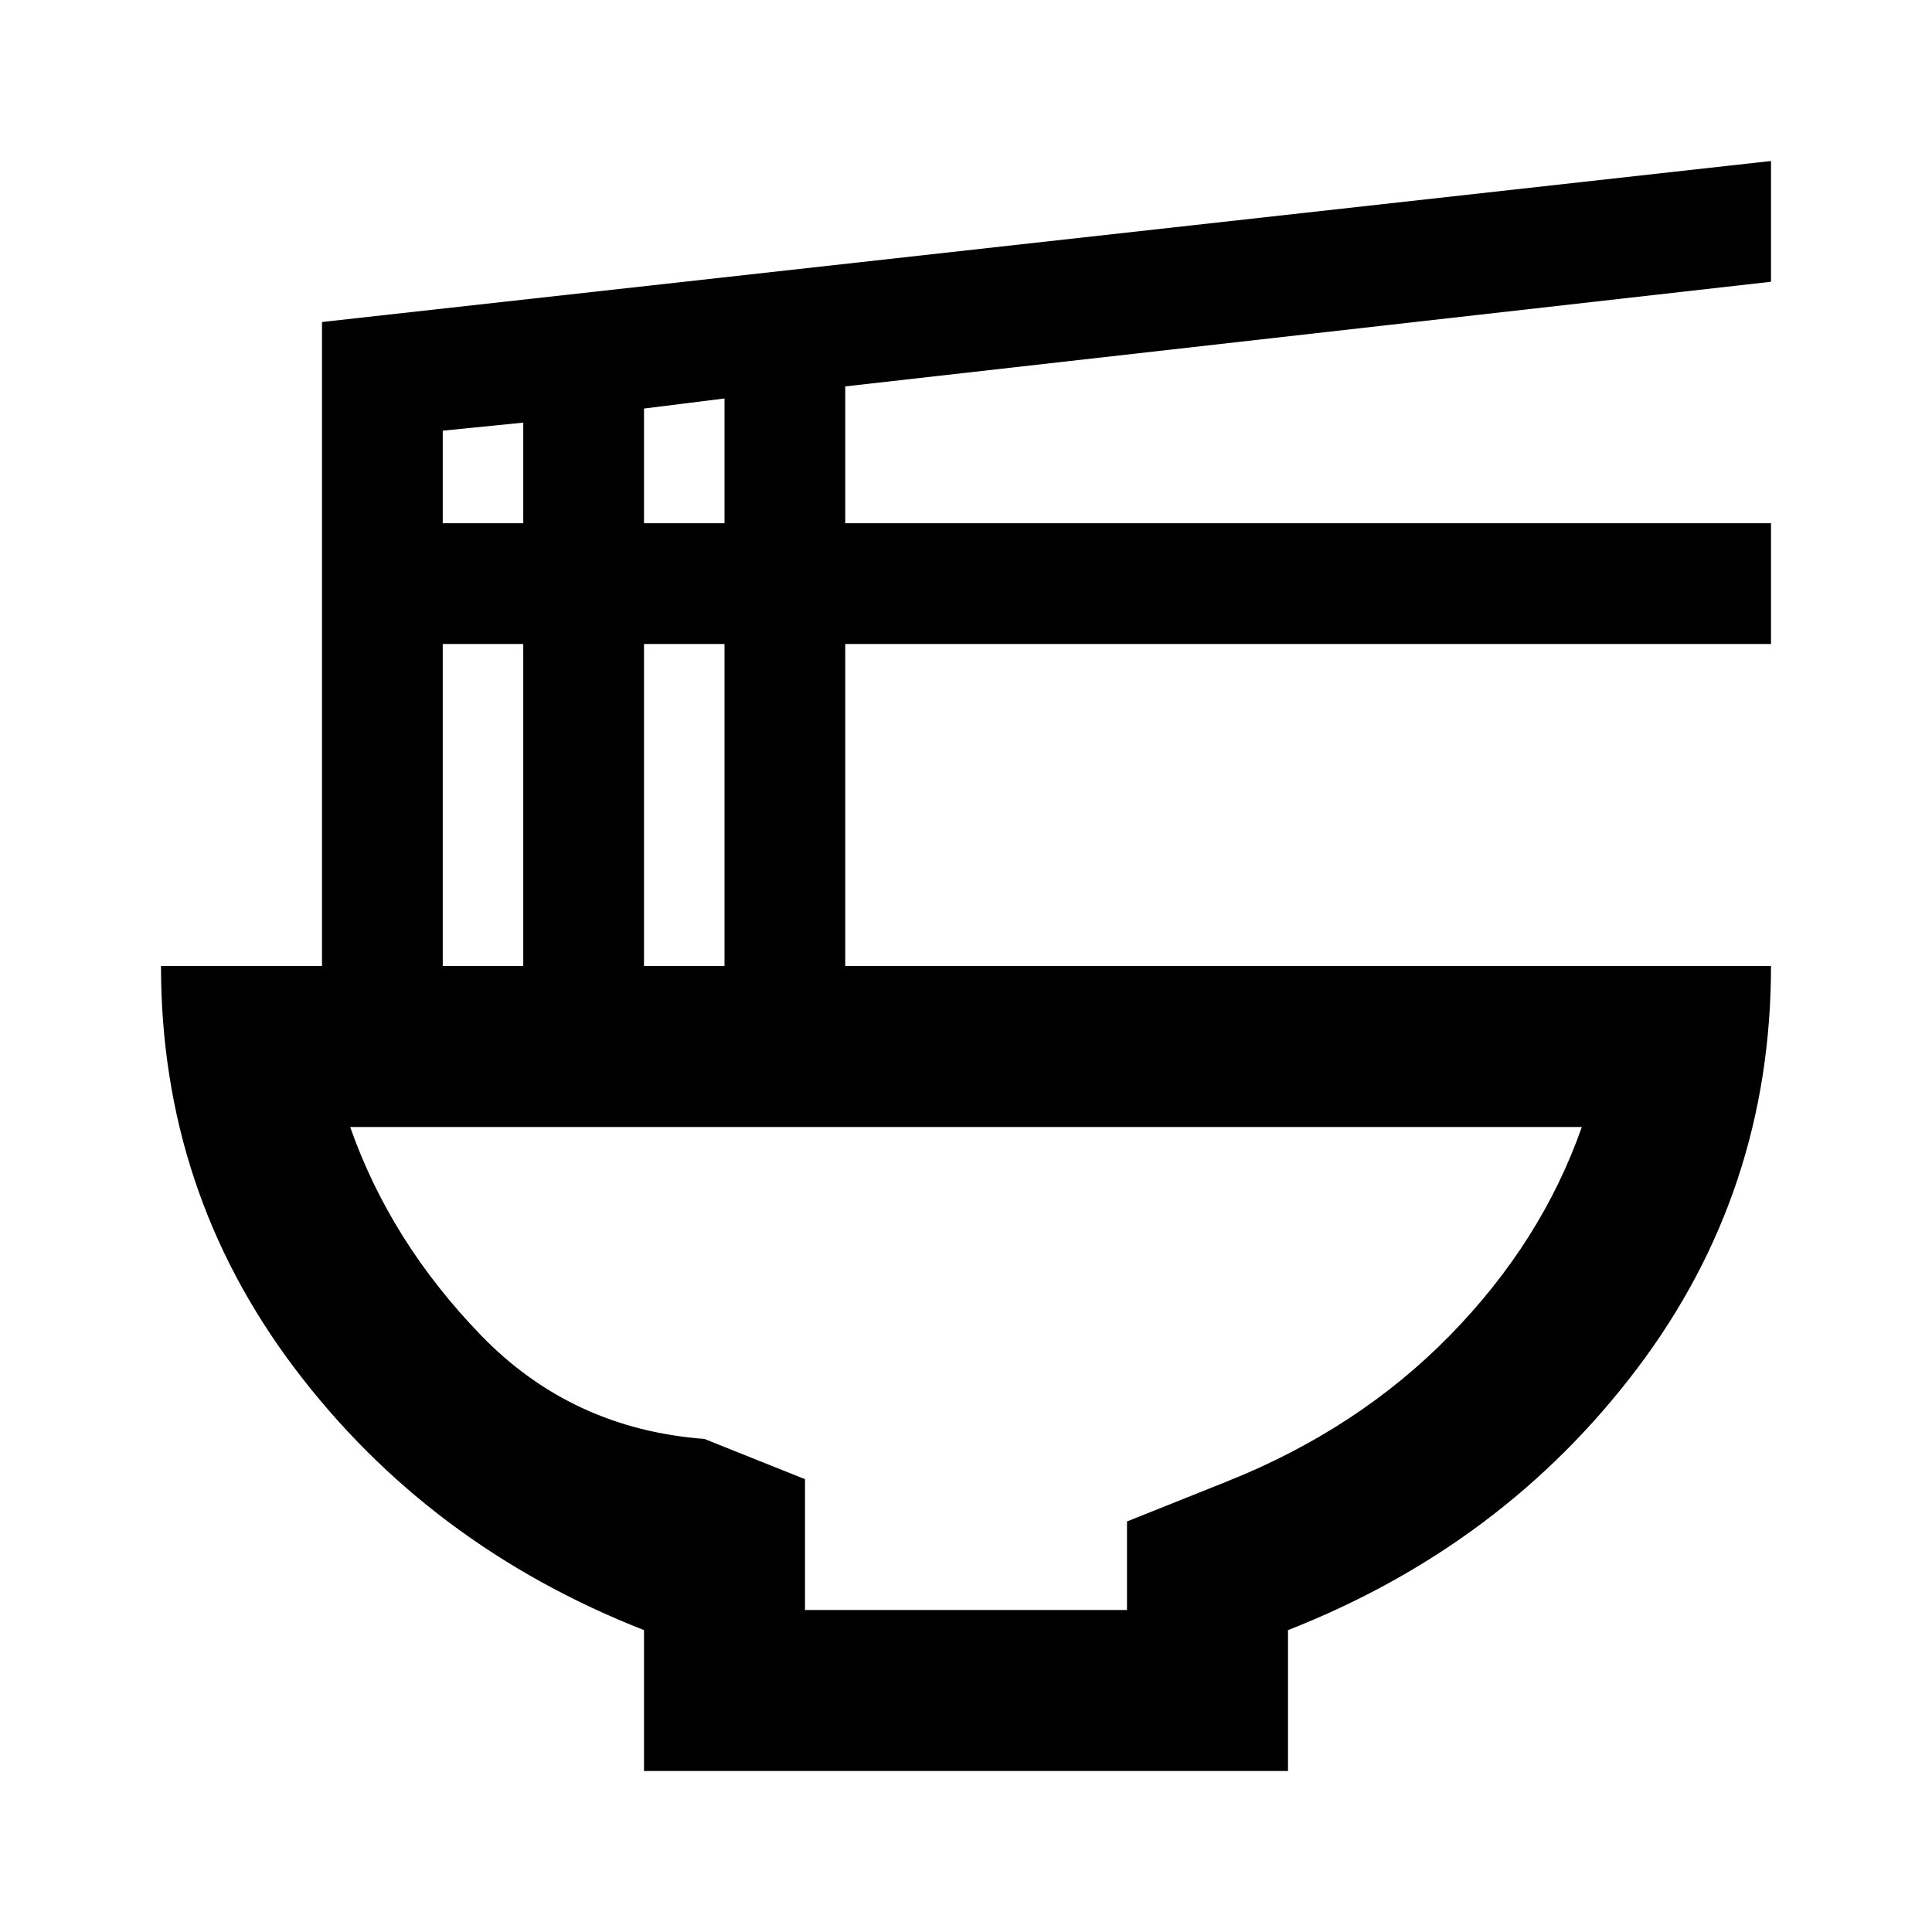 <svg xmlns="http://www.w3.org/2000/svg" height="45px" viewBox="0 -960 960 960" width="45px" fill="#000000"><path d="M400-160h160v-44l50-20q65-26 110.5-72.5T786-400H174q20 57 65 103.5T350-245l50 20v44Zm-80 80v-70q-107-42-173.5-130T80-480h80v-320l720-80v60l-460 52v68h460v60H420v160h460q0 112-66.5 200T640-150v70H320Zm0-620h40v-62l-40 5v57Zm-100 0h40v-50l-40 4v46Zm100 220h40v-160h-40v160Zm-100 0h40v-160h-40v160Zm260 80Z"/></svg>